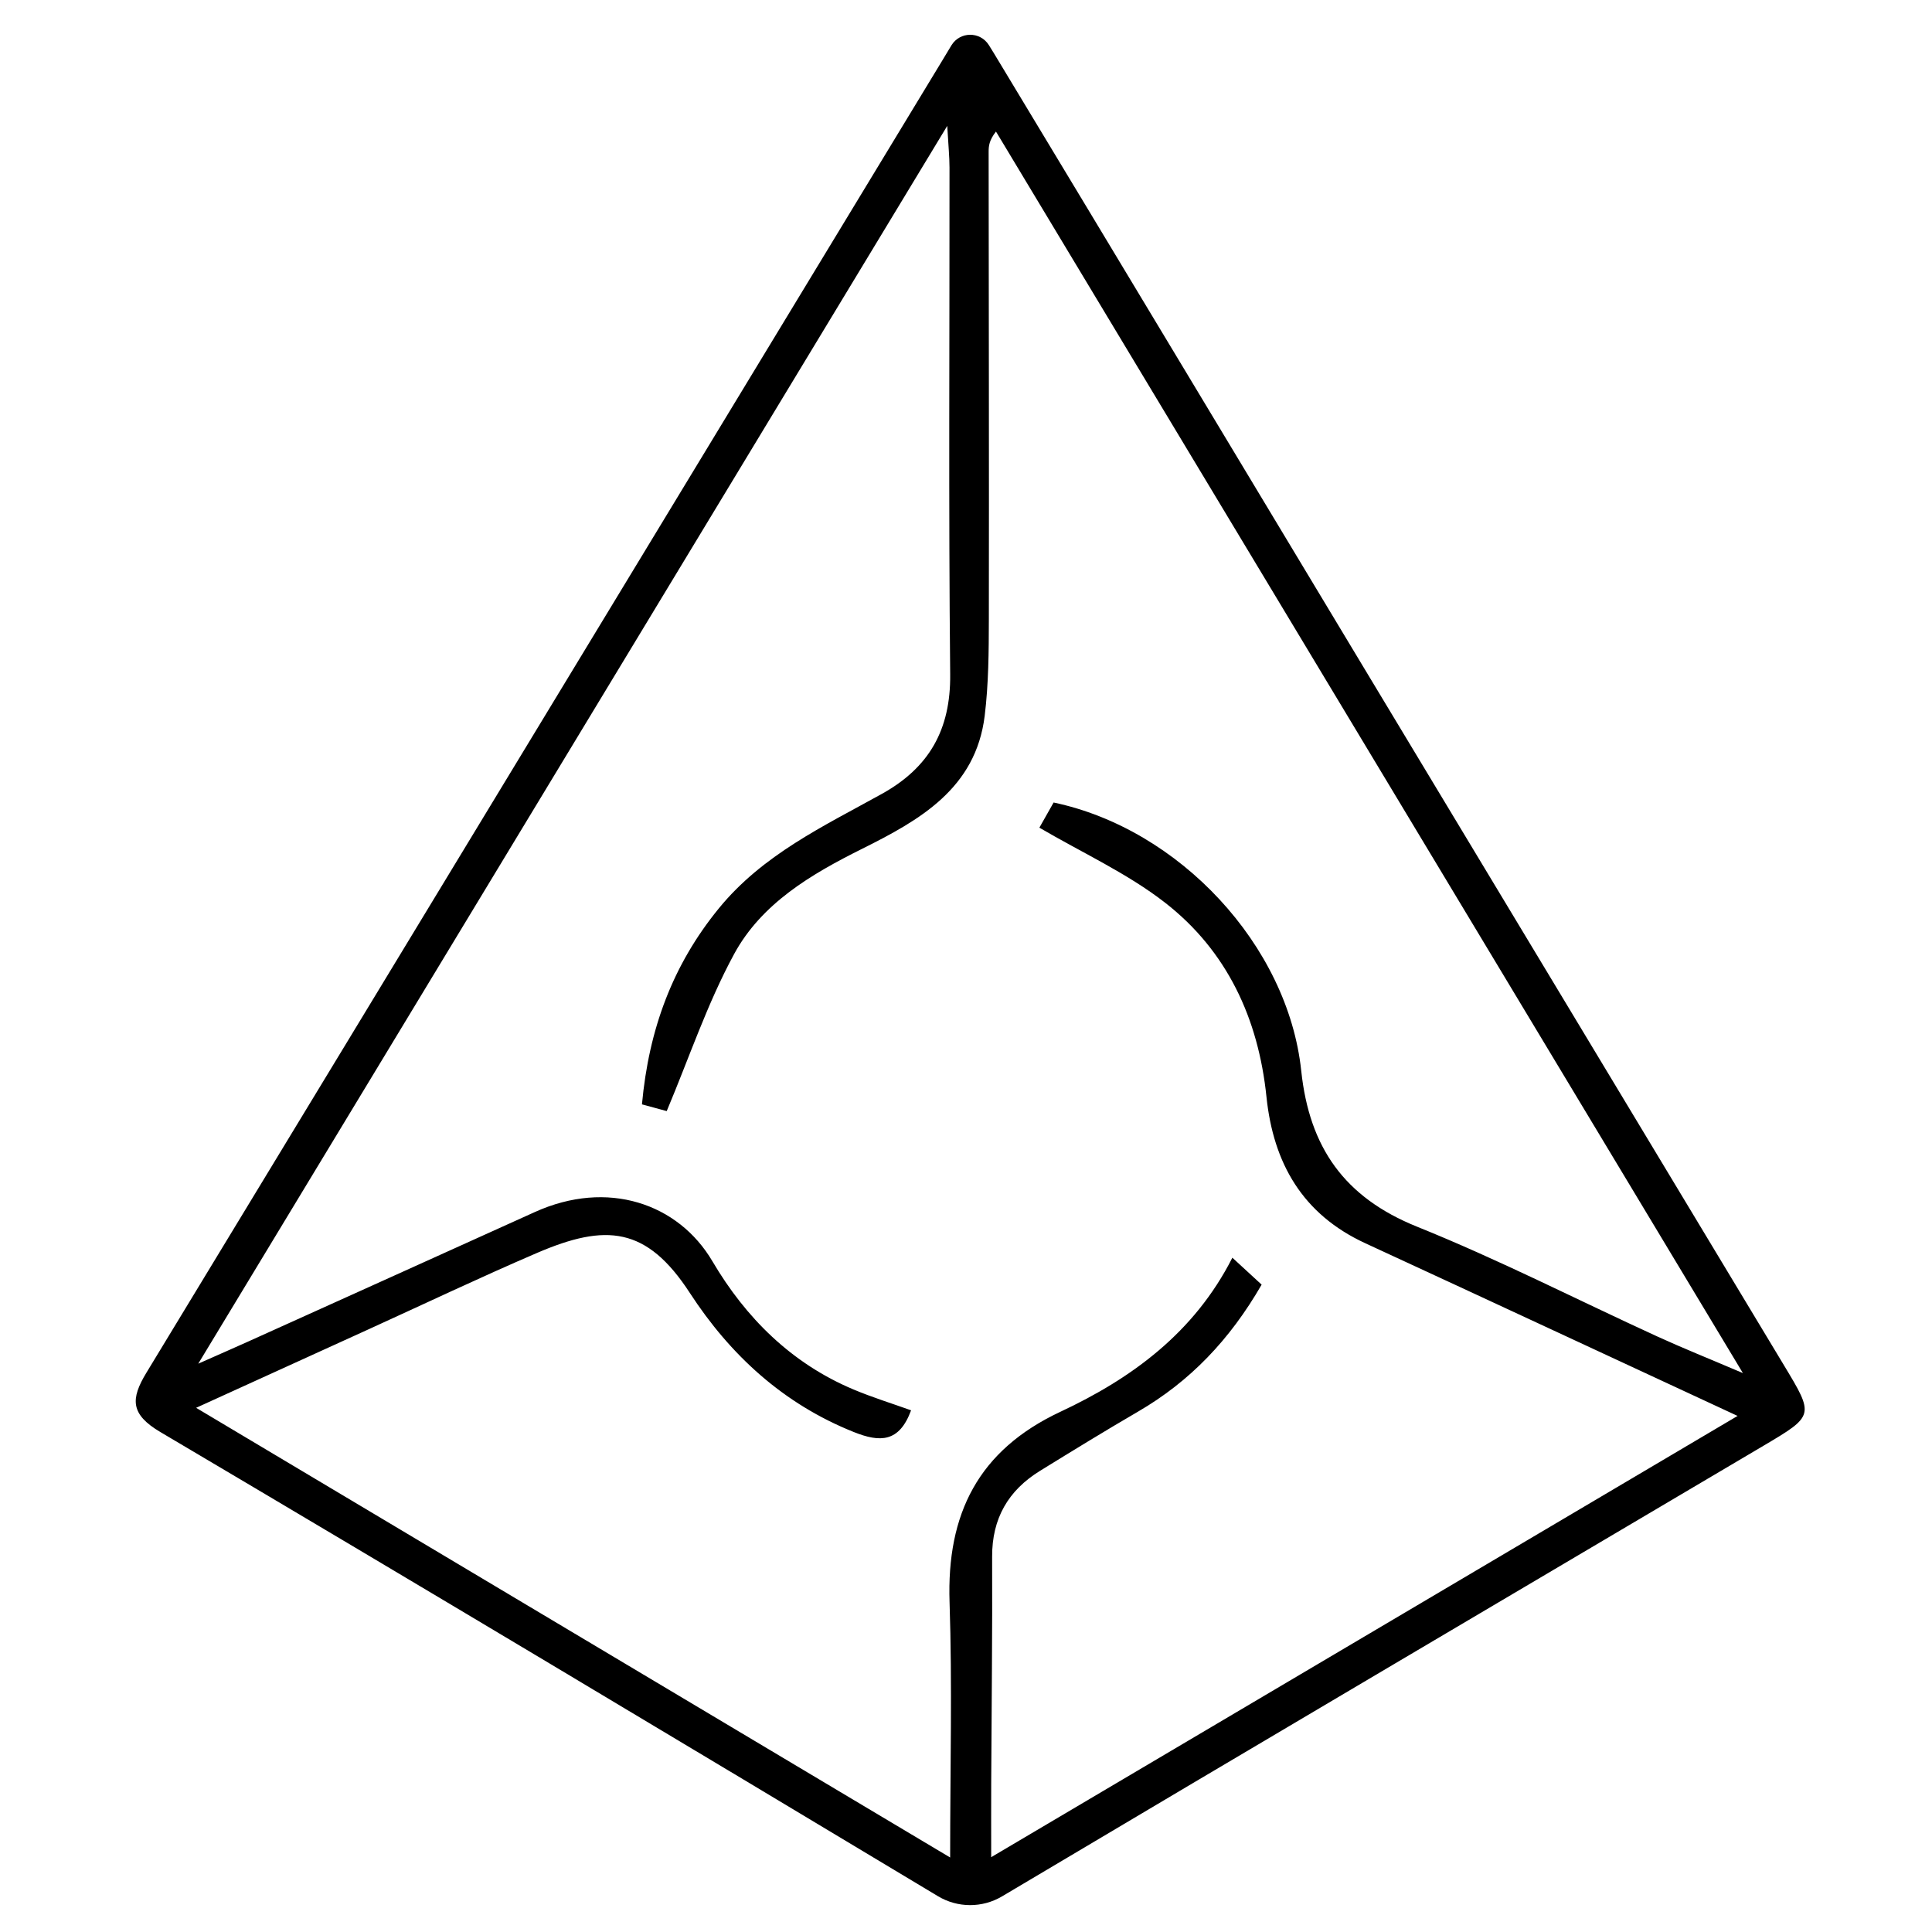 <?xml version="1.0" encoding="iso-8859-1"?>
<!-- Generator: Adobe Illustrator 19.0.0, SVG Export Plug-In . SVG Version: 6.00 Build 0)  -->
<svg version="1.1" id="Layer_1" xmlns="http://www.w3.org/2000/svg" x="0px"
     y="0px"
     viewBox="0 0 500 500" style="enable-background:new 0 0 500 500;" xml:space="preserve">
<path id="XMLID_4_" d="M246.237,11.718c2.207-3.595,7.409-3.631,9.667-0.068c0.837,1.32,1.571,2.548,2.185,3.565
	c31.599,52.356,63.085,104.779,94.621,157.172c36.31,60.324,72.635,120.639,108.978,180.944c7.824,12.983,7.909,13.016-5.262,20.806
	c-65.705,38.861-131.471,77.62-197.085,116.634c-5.118,3.043-11.491,3.03-16.596-0.035
	C175.769,450.517,108.75,410.368,41.501,370.61c-7.798-4.61-7.723-8.581-3.597-15.375
	C106.672,241.99,175.302,128.661,244.027,15.391C244.658,14.351,245.399,13.084,246.237,11.718z M166.138,285.809
	c1.776-19.465,7.958-36.114,19.912-50.741c11.361-13.902,27.08-21.236,42.147-29.598c12.288-6.819,17.852-16.635,17.71-30.926
	c-0.434-43.716-0.147-87.439-0.176-131.159c-0.002-2.867-0.301-5.734-0.585-10.811C180.112,140.053,116.321,245.477,51.309,352.918
	c5.751-2.548,9.317-4.103,12.863-5.703c24.748-11.171,49.499-22.338,74.235-33.535c18.817-8.518,37.137-2.252,45.969,12.742
	c8.62,14.633,20.448,26.42,36.486,33.163c4.928,2.072,10.06,3.657,14.925,5.403c-3.071,8.349-8.043,8.329-14.813,5.624
	c-18.26-7.295-31.977-19.918-42.455-36.017c-11.165-17.156-21.699-18.001-39.52-10.345c-14.733,6.329-29.224,13.224-43.821,19.869
	c-14.328,6.522-28.655,13.044-44.424,20.223c65.869,39.281,129.986,77.517,195.144,116.374c0-23.326,0.559-44.732-0.152-66.094
	c-0.759-22.785,7.404-39.289,28.695-49.261c18.452-8.642,34.631-20.449,44.494-39.867c2.891,2.661,5.251,4.833,7.576,6.972
	c-8.246,14.294-18.558,25.05-31.975,32.853c-8.536,4.964-16.95,10.139-25.358,15.319c-8.253,5.085-12.461,12.348-12.415,22.26
	c0.09,19.531-0.15,39.063-0.239,58.595c-0.027,5.97-0.004,11.941-0.004,19.142c65.126-38.501,128.655-76.059,193.164-114.195
	c-33.245-15.428-64.768-30.115-96.344-44.688c-16.247-7.499-23.805-20.711-25.583-37.918c-2.09-20.23-10.196-37.749-26.265-50.242
	c-9.767-7.593-21.347-12.853-32.503-19.39c0.842-1.489,2.303-4.07,3.685-6.514c32.484,6.827,60.636,36.905,64.084,69.441
	c2.1,19.816,11.155,32.756,29.973,40.337c21.125,8.51,41.475,18.935,62.208,28.428c6.514,2.983,13.175,5.647,22.119,9.459
	c-65.395-108.702-129.348-215.004-193.3-321.307c-1.768,2.261-1.9,3.752-1.899,5.244c0.026,40.298,0.122,80.596,0.055,120.894
	c-0.014,8.362-0.06,16.792-1.076,25.07c-2.314,18.848-16.885,27.023-31.729,34.422c-13.219,6.588-26.008,14.127-33.131,27.253
	c-6.938,12.785-11.614,26.798-17.431,40.622C171.761,287.338,169.163,286.631,166.138,285.809z"/>
</svg>
